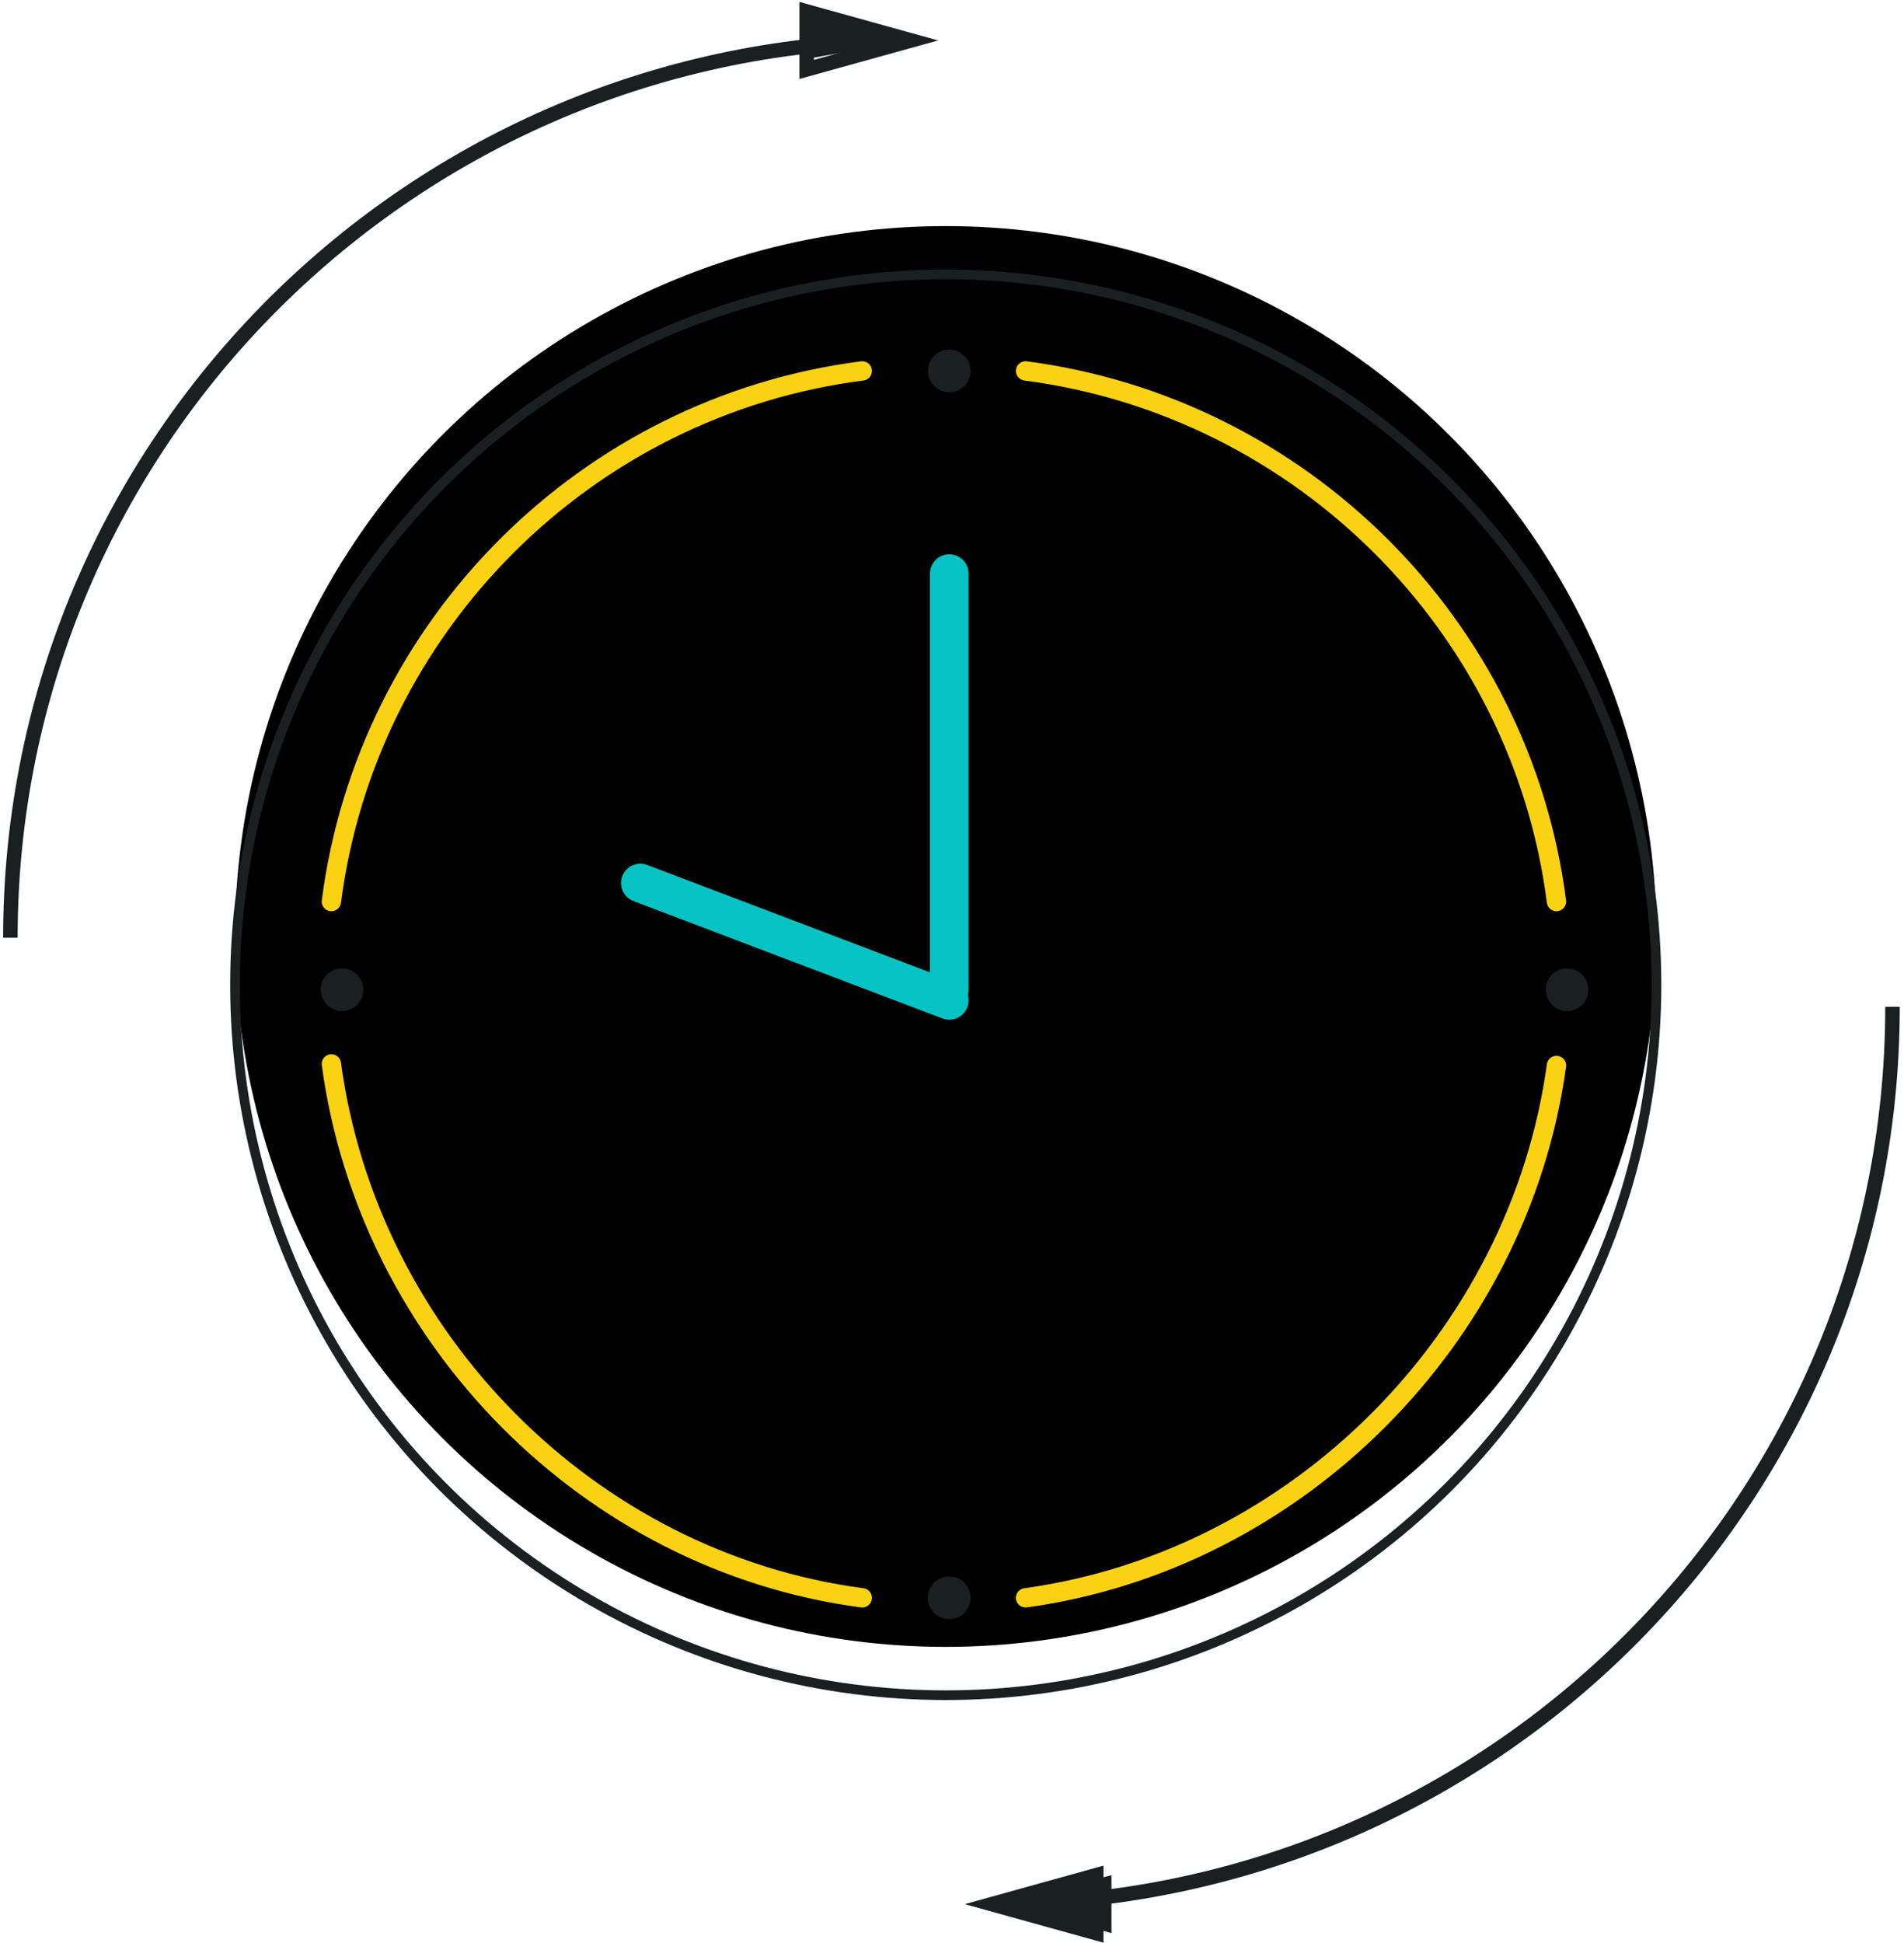 <?xml version="1.0" encoding="UTF-8"?>
<svg width="197px" height="201px" viewBox="0 0 197 201" version="1.1" xmlns="http://www.w3.org/2000/svg" xmlns:xlink="http://www.w3.org/1999/xlink">
    <!-- Generator: Sketch 47 (45396) - http://www.bohemiancoding.com/sketch -->
    <title>icon_flexible</title>
    <desc>Created with Sketch.</desc>
    <defs>
        <ellipse id="path-1" cx="96.852" cy="97.886" rx="73.537" ry="73.496"></ellipse>
        <filter x="-2.0%" y="-2.0%" width="104.1%" height="104.1%" filterUnits="objectBoundingBox" id="filter-2">
            <feOffset dx="0" dy="-5" in="SourceAlpha" result="shadowOffsetInner1"></feOffset>
            <feComposite in="shadowOffsetInner1" in2="SourceAlpha" operator="arithmetic" k2="-1" k3="1" result="shadowInnerInner1"></feComposite>
            <feColorMatrix values="0 0 0 0 0.936   0 0 0 0 0.936   0 0 0 0 0.936  0 0 0 1 0" type="matrix" in="shadowInnerInner1"></feColorMatrix>
        </filter>
    </defs>
    <g id="Insurance" stroke="none" stroke-width="1" fill="none" fill-rule="evenodd">
        <g id="Insurance_Teilkasko" transform="translate(-1110, -5300)">
            <g id="icon_flexible" transform="translate(1089, 5289)">
                <g id="Group" transform="translate(22, 13)">
                    <g id="Group-39" transform="translate(0, 2)">
                        <g id="Group-41">
                            <g id="Oval-2">
                                <use fill="#FFFFFF" fill-rule="evenodd" xlink:href="#path-1"></use>
                                <use fill="black" fill-opacity="1" filter="url(#filter-2)" xlink:href="#path-1"></use>
                                <use stroke="#1A2020" stroke-width="1" xlink:href="#path-1"></use>
                            </g>
                            <path d="M88.214,34.374 C59.777,38.086 36.947,60.666 33.287,89.273 M33.287,106.235 C37.154,134.426 60.17,157.452 88.214,161.308 M105.115,161.308 C133.364,157.582 156.209,134.44 160.042,106.072 M160.042,89.273 C156.34,60.654 133.598,38.018 105.115,34.374" id="Oval-5" stroke="#FAD214" stroke-width="2" stroke-linecap="round" stroke-linejoin="round" transform="translate(96.664, 97.841) scale(-1, 1) translate(-96.664, -97.841) "></path>
                            <g id="Group-35" transform="translate(65, 55.143)" stroke="#06C3C3" stroke-width="4" stroke-linecap="round" stroke-linejoin="round">
                                <path d="M32.215,0.203 L32.215,43.25" id="Line"></path>
                                <path d="M0.251,32.212 L32.215,44.354" id="Line"></path>
                            </g>
                            <ellipse id="Oval-6" fill="#1A2020" cx="97.215" cy="34.374" rx="2.204" ry="2.208"></ellipse>
                            <ellipse id="Oval-6-Copy" fill="#1A2020" cx="97.215" cy="161.308" rx="2.204" ry="2.208"></ellipse>
                            <ellipse id="Oval-6-Copy-2" fill="#1A2020" cx="34.389" cy="98.393" rx="2.204" ry="2.208"></ellipse>
                            <ellipse id="Oval-6-Copy-3" fill="#1A2020" cx="161.144" cy="98.393" rx="2.204" ry="2.208"></ellipse>
                            <path d="M93.261,0.184 C41.795,0.184 0.074,41.748 0.074,93.021" id="Oval-3" stroke="#1A2020" stroke-width="1.5"></path>
                            <path id="Oval-3-decoration-1" d="M93.261,0.184 L82.461,3.184 L82.461,-2.816 L93.261,0.184 Z" stroke="#1A2020" stroke-width="1.5"></path>
                            <path d="M101.624,193 C153.089,193 194.81,151.435 194.81,100.163" id="Oval-3" stroke="#1A2020" stroke-width="1.5"></path>
                            <path id="Oval-3-decoration-1" d="M101.624,193 L112.424,190 L112.424,196 L101.624,193 Z" stroke="#1A2020" stroke-width="1.5"></path>
                        </g>
                    </g>
                    <polygon id="Path-5" fill="#1A2020" points="103 194.908 114 192 114 198"></polygon>
                    <polygon id="Path-6" fill="#1A2020" points="83 -4.4408921e-16 83 4 93 2.21"></polygon>
                </g>
            </g>
        </g>
    </g>
</svg>